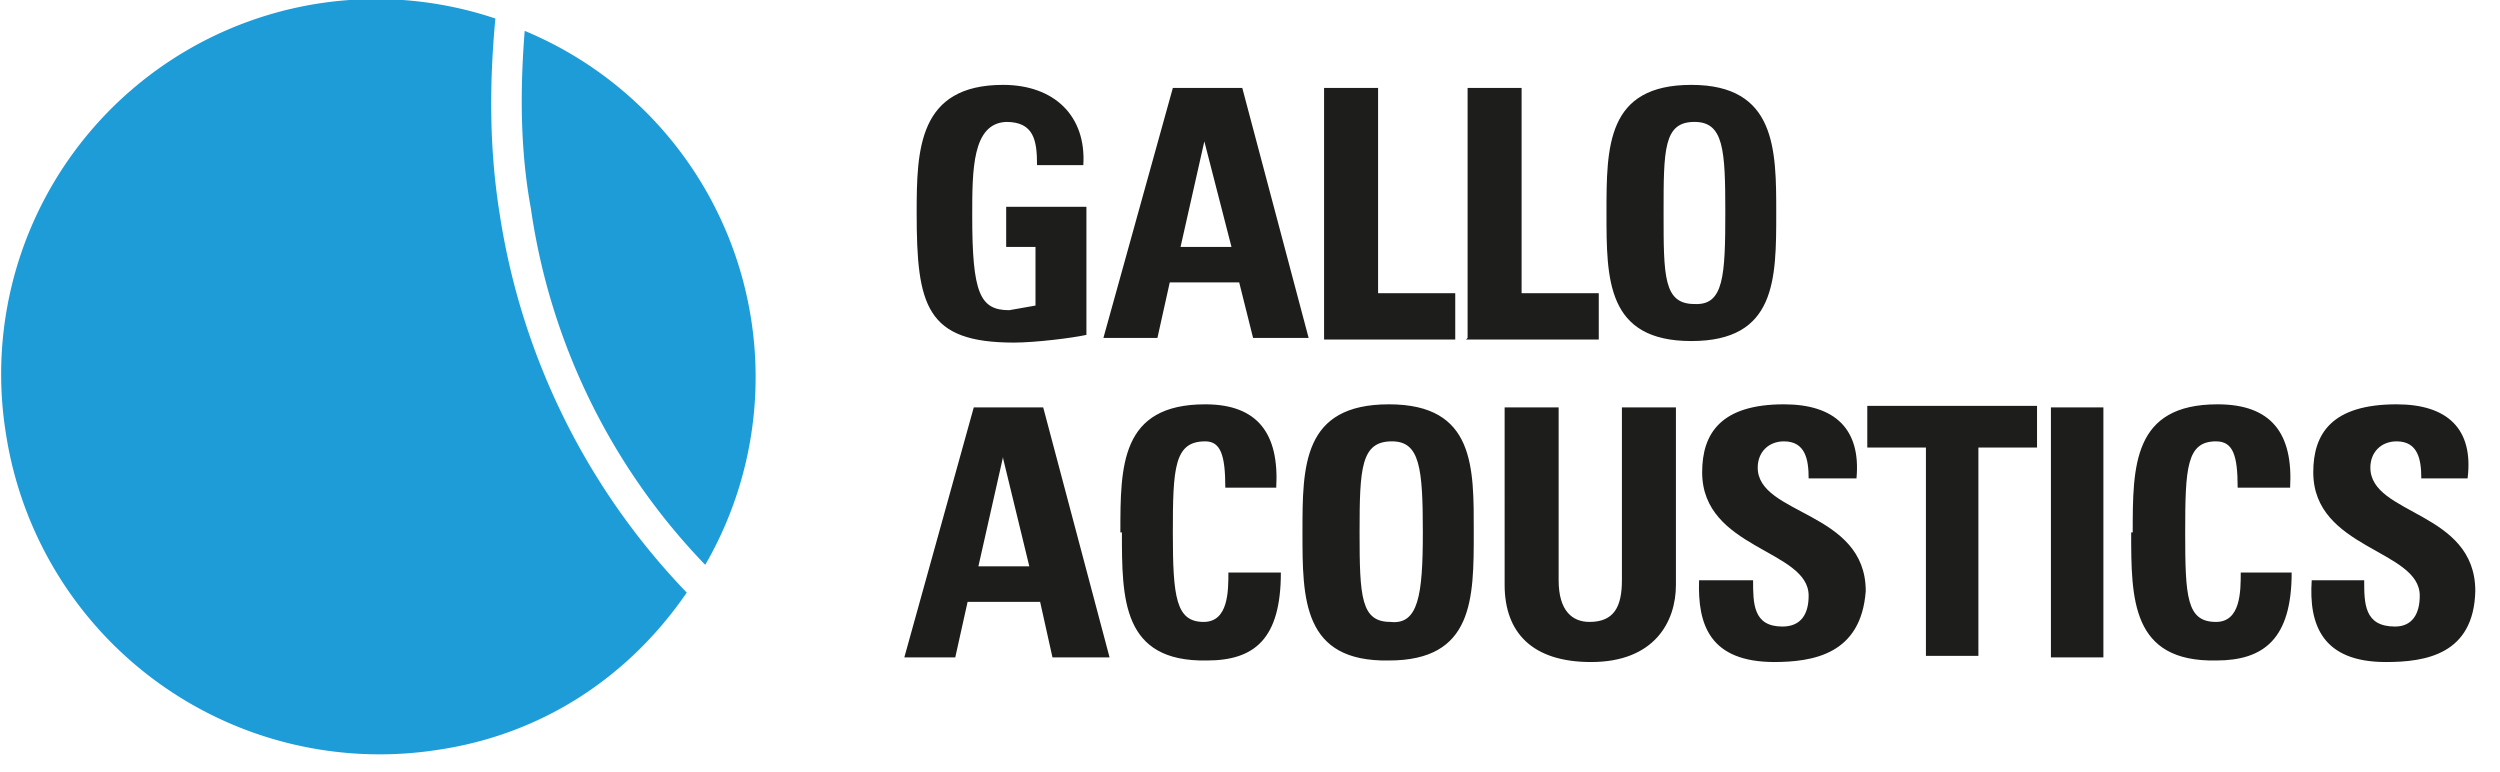 <svg xmlns="http://www.w3.org/2000/svg" fill="none" viewBox="0 0 162 50">
  <defs/>
  <g clip-path="url(#clip-galo)">
    <path fill="#1D9CD8" d="M45.7 36.6A24.3 24.3 0 0034 2c-.3 3.8-.3 7.7.4 11.5a41.8 41.8 0 0011.2 23z"/>
    <path fill="#1D9CD8" d="M32.4 14c-.7-4.3-.7-8.5-.3-12.8a24.3 24.3 0 00-31.7 27 24.5 24.5 0 0027.9 20.4c6.9-1 12.5-4.8 16.2-10.2A45.2 45.2 0 0132.4 14z"/>
    <path fill="#1D1D1B" d="M67.2 10.7c0-1.6-.2-2.8-2-2.8C63 8 63 11 63 14c0 5 .5 6.1 2.4 6.1l1.7-.3V16h-1.9v-2.6h5.2v8.3c-.9.2-3.3.5-4.7.5-5.7 0-6.3-2.4-6.3-8.4 0-4.1.1-8.3 5.6-8.3 3.3 0 5.4 2 5.2 5.2h-3zm4.3 11.2L76 5.7h4.5l4.3 16.2h-3.6l-.9-3.6h-4.5l-.8 3.6h-3.5zm6.6-13L76.5 16h3.3L78 9zm7.7 13V5.7h3.5V19h5V22h-8.5zm9.3 0V5.7h3.5V19h5V22H95zm9-8.1c0-4.3 0-8.3 5.5-8.3s5.5 4.2 5.5 8.3c0 4.3 0 8.3-5.5 8.3s-5.5-4-5.5-8.3zm7.7 0c0-4.1-.1-5.9-2-5.9-2 0-2 1.8-2 5.9s0 5.9 2 5.9c1.9.1 2-1.8 2-6zM58.6 42.6l4.5-16.2h4.5l4.3 16.2h-3.7l-.8-3.6h-4.7l-.8 3.6h-3.3zm6.4-13l-1.6 7.1h3.3l-1.7-7zm7.6 4.9c0-4.3 0-8.3 5.5-8.3 3.4 0 4.8 1.9 4.6 5.4h-3.3c0-2.1-.3-3-1.3-3-2 0-2.1 1.7-2.1 5.9s.2 5.8 2 5.8c1.6 0 1.6-2 1.6-3.2H83c0 4.3-1.7 5.7-4.8 5.7-5.5.1-5.5-4-5.5-8.3zm11.8 0c0-4.3 0-8.3 5.6-8.3s5.5 4.1 5.5 8.3c0 4.3 0 8.3-5.5 8.3-5.6.1-5.6-4-5.6-8.3zm7.8 0c0-4.2-.2-5.9-2-5.9-2 0-2.1 1.7-2.1 5.9s.1 5.8 2 5.8c1.8.2 2.1-1.7 2.1-5.8zm16.4-8.1v11.5c0 2.4-1.4 5-5.5 5-3.8 0-5.6-1.9-5.6-5V26.4h3.5v11.2c0 2 .9 2.7 2 2.7 1.6 0 2.1-1 2.1-2.7V26.4h3.5zm6.4 16.5c-4.2 0-5-2.4-4.9-5.3h3.5c0 1.5 0 3 1.9 3 1.2 0 1.7-.8 1.7-2 0-3-6.9-3-6.9-8 0-2.5 1.2-4.4 5.3-4.4 3.3 0 5 1.6 4.7 4.8h-3.1c0-1.2-.2-2.4-1.6-2.4-1 0-1.7.7-1.7 1.7 0 3.1 7 2.8 7 8-.3 4.1-3.4 4.6-6 4.6zm17-16.5V29h-3.8v13.5h-3.4V29H121v-2.7h11zm.9 16.2V26.4h3.4v16.2H133zm5.3-8.1c0-4.3 0-8.3 5.5-8.3 3.5 0 4.9 1.9 4.7 5.4H145c0-2.1-.3-3-1.4-3-1.9 0-2 1.7-2 5.9s.1 5.8 2 5.8c1.6 0 1.6-2 1.6-3.2h3.3c0 4.3-1.8 5.7-4.9 5.7-5.5.1-5.5-4-5.5-8.3zm16.4 8.4c-4.1 0-5-2.4-4.8-5.3h3.4c0 1.5 0 3 2 3 1.1 0 1.6-.8 1.6-2 0-3-6.9-3-6.9-8 0-2.5 1.2-4.4 5.4-4.4 3.3 0 5 1.6 4.6 4.8h-3c0-1.2-.2-2.4-1.6-2.4-1 0-1.7.7-1.7 1.7 0 3.1 6.8 2.8 6.8 8-.1 4.1-3.2 4.6-5.8 4.6z"/>
  </g>
  <defs>
    <clipPath id="clip-galo">
      <path fill="#fff" d="M0 0h162v50H0z"/>
    </clipPath>
  </defs>
</svg>
